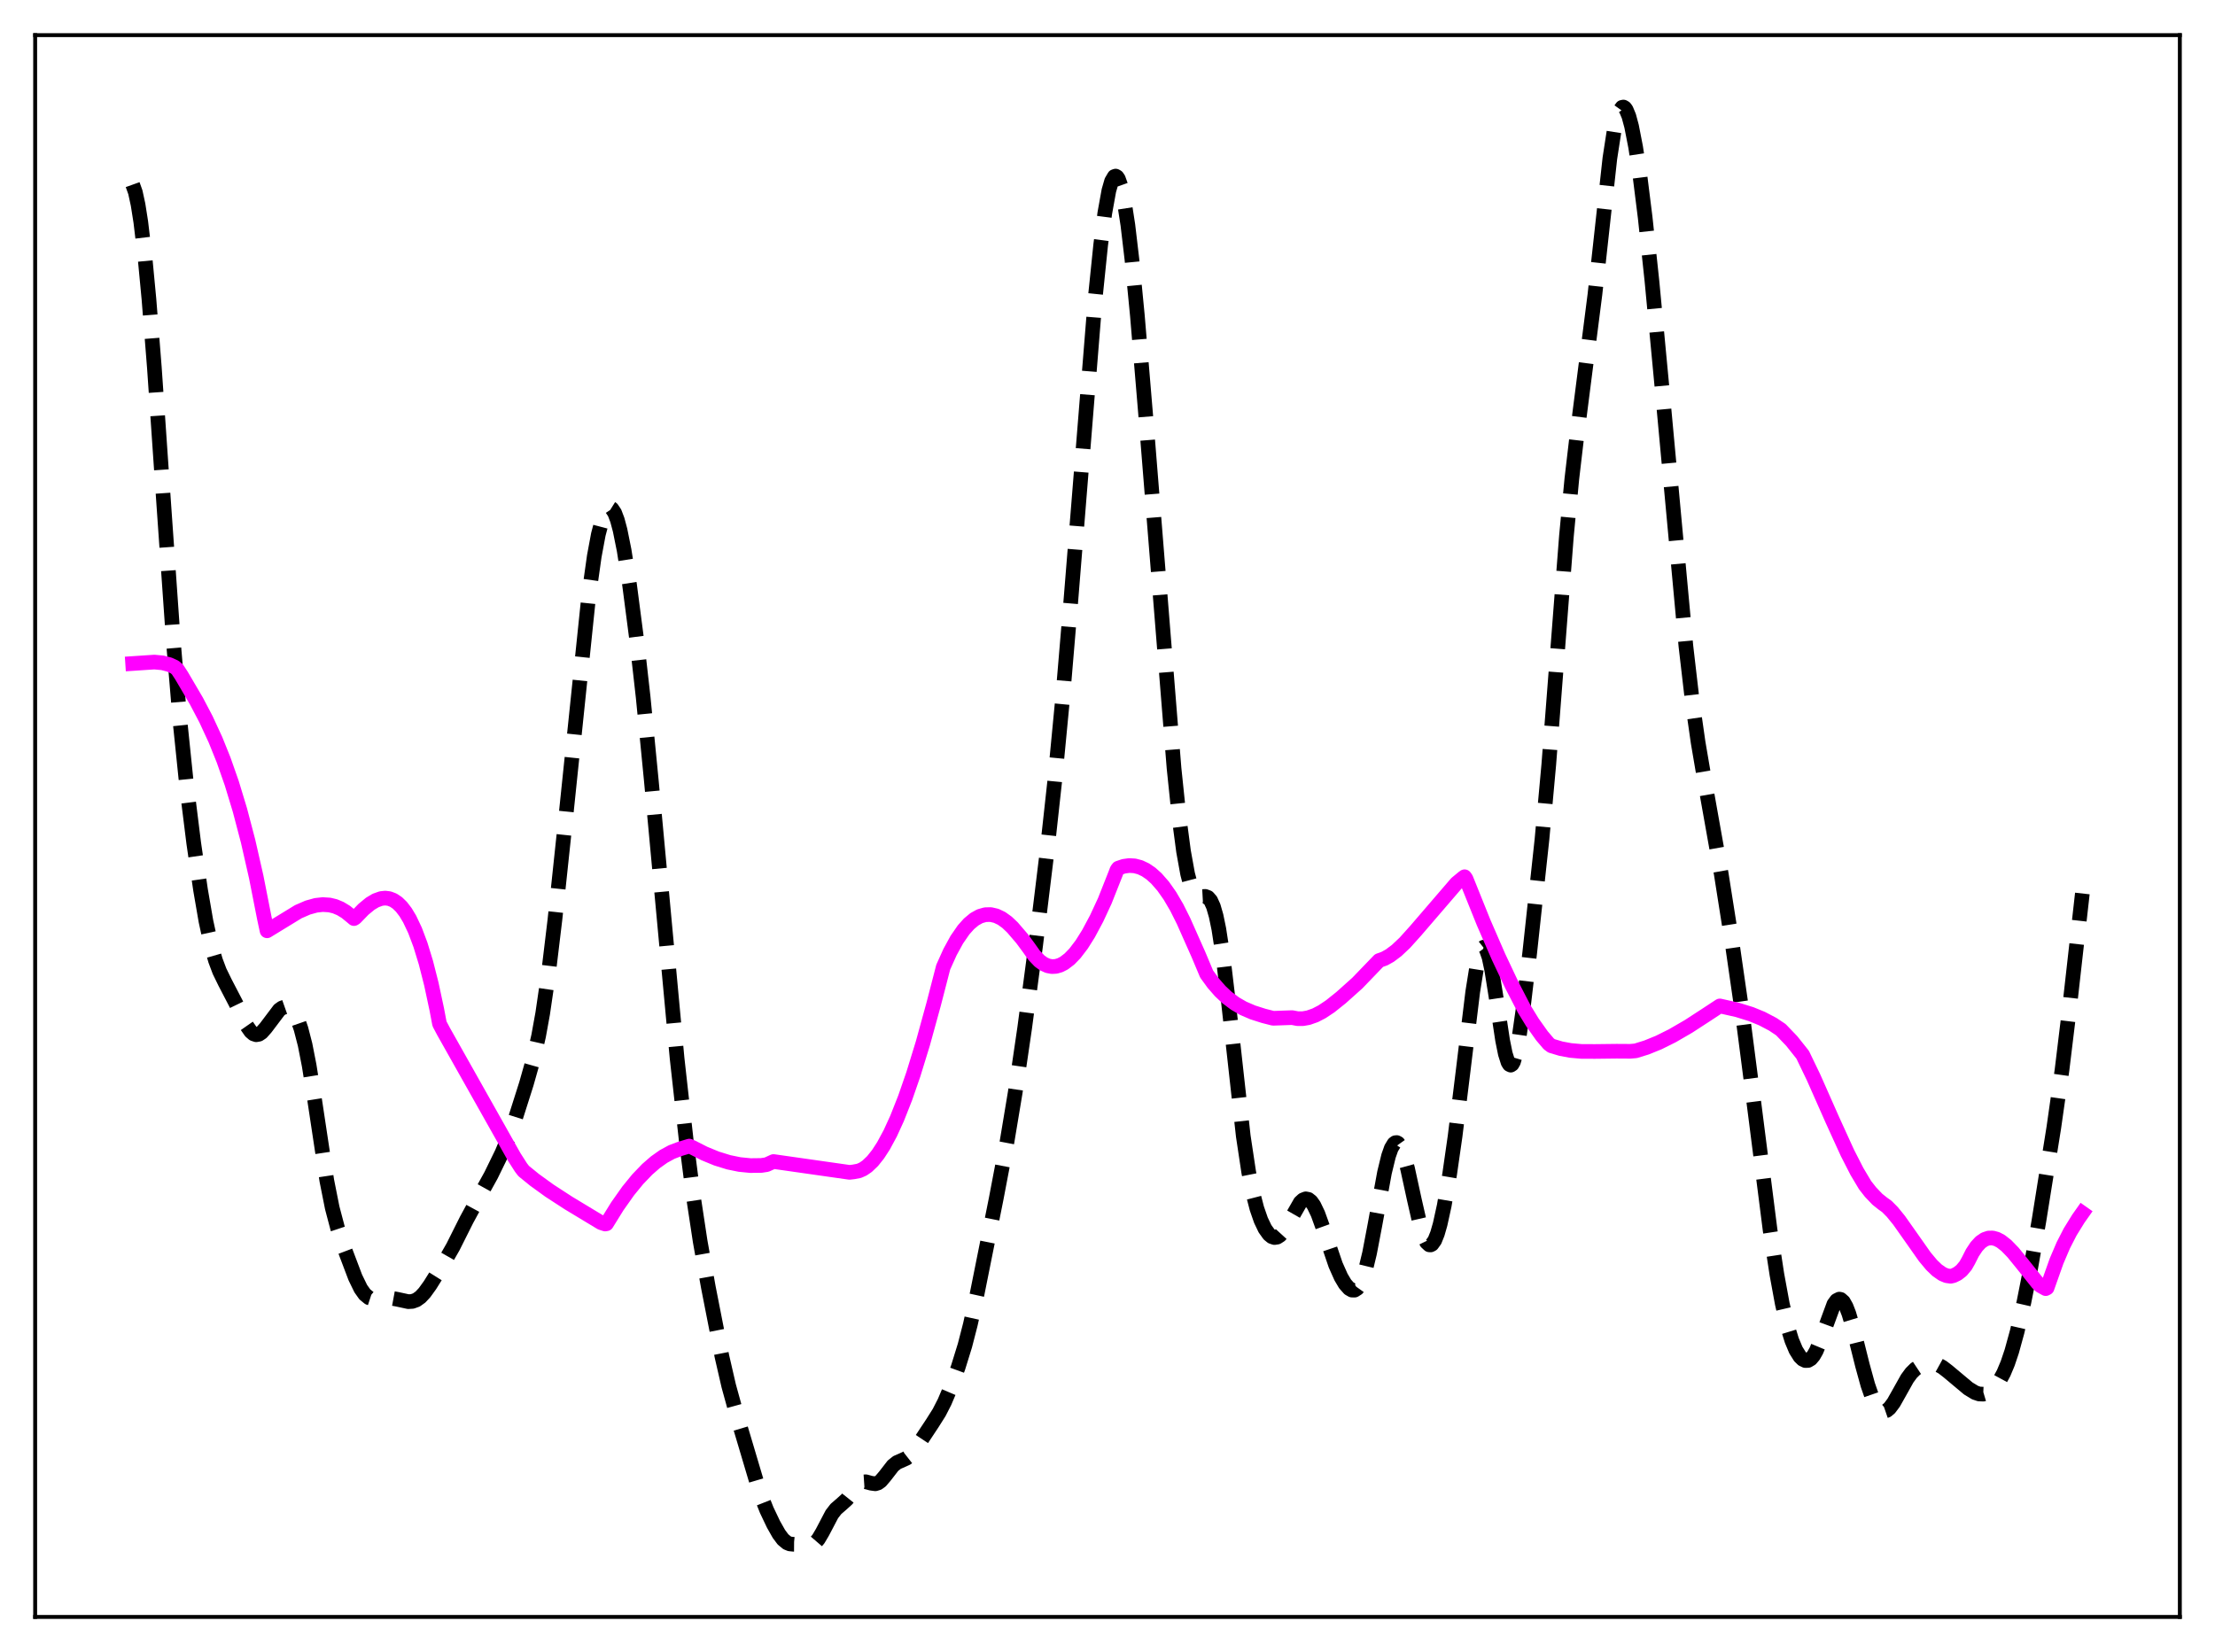 <?xml version="1.0" encoding="utf-8" standalone="no"?>
<!DOCTYPE svg PUBLIC "-//W3C//DTD SVG 1.1//EN"
  "http://www.w3.org/Graphics/SVG/1.1/DTD/svg11.dtd">
<svg xmlns:xlink="http://www.w3.org/1999/xlink" width="453.6pt" height="338.4pt" viewBox="0 0 453.6 338.4" xmlns="http://www.w3.org/2000/svg" version="1.1">
 <defs>
  <style type="text/css">*{stroke-linejoin: round; stroke-linecap: butt}</style>
 </defs>
 <g id="figure_1">
  <g id="patch_1">
   <path d="M 0 338.4 
L 453.6 338.4 
L 453.6 0 
L 0 0 
z
" style="fill: #ffffff"/>
  </g>
  <g id="axes_1">
   <g id="patch_2">
    <path d="M 7.2 331.2 
L 446.4 331.2 
L 446.4 7.2 
L 7.2 7.2 
z
" style="fill: #ffffff"/>
   </g>
   <g id="matplotlib.axis_1"/>
   <g id="matplotlib.axis_2"/>
   <g id="line2d_1">
    <path d="M 27.164 37.818 
L 27.72 39.377 
L 28.276 41.938 
L 28.832 45.469 
L 29.666 52.458 
L 30.5 61.258 
L 31.612 75.297 
L 33.559 103.61 
L 35.505 131.41 
L 36.895 148.061 
L 38.285 161.557 
L 39.676 172.718 
L 41.066 182.27 
L 42.178 188.711 
L 43.29 193.818 
L 44.124 196.721 
L 44.959 198.941 
L 46.071 201.221 
L 48.295 205.499 
L 50.519 210.093 
L 51.354 211.288 
L 51.91 211.765 
L 52.466 211.952 
L 53.022 211.85 
L 53.578 211.482 
L 54.412 210.545 
L 57.193 206.858 
L 57.749 206.463 
L 58.305 206.267 
L 58.861 206.293 
L 59.417 206.561 
L 59.973 207.099 
L 60.529 207.945 
L 61.085 209.144 
L 61.641 210.743 
L 62.475 213.975 
L 63.309 218.23 
L 64.422 225.229 
L 66.924 241.815 
L 68.036 247.403 
L 69.148 251.619 
L 70.539 255.794 
L 72.763 261.668 
L 73.875 263.953 
L 74.709 265.129 
L 75.543 265.814 
L 76.378 266.085 
L 77.212 266.087 
L 79.992 265.882 
L 81.382 266.14 
L 83.607 266.622 
L 84.441 266.573 
L 85.275 266.273 
L 86.109 265.675 
L 86.943 264.783 
L 88.056 263.241 
L 90.836 258.79 
L 92.782 255.388 
L 95.563 249.838 
L 97.509 246.254 
L 100.568 240.719 
L 102.792 236.154 
L 104.182 232.858 
L 105.572 229.003 
L 107.797 221.993 
L 109.187 217.073 
L 110.299 212.202 
L 111.133 207.61 
L 112.245 199.999 
L 113.636 188.417 
L 115.86 167.434 
L 120.587 121.831 
L 121.699 113.934 
L 122.533 109.456 
L 123.367 106.292 
L 123.923 104.927 
L 124.479 104.173 
L 124.757 104.029 
L 125.036 104.044 
L 125.314 104.218 
L 125.87 105.047 
L 126.426 106.513 
L 126.982 108.589 
L 127.816 112.736 
L 128.928 119.832 
L 130.318 130.502 
L 131.709 142.807 
L 133.377 159.86 
L 138.66 216.794 
L 140.606 234.262 
L 141.996 245.116 
L 143.386 254.278 
L 145.055 263.644 
L 147.835 277.819 
L 149.225 283.857 
L 150.894 289.919 
L 155.62 305.818 
L 157.011 309.32 
L 158.401 312.238 
L 159.513 314.204 
L 160.347 315.322 
L 161.181 316.018 
L 161.737 316.246 
L 162.572 316.328 
L 164.518 316.34 
L 165.908 316.461 
L 166.464 316.309 
L 167.02 315.927 
L 167.576 315.282 
L 168.411 313.877 
L 170.357 310.165 
L 171.191 309.09 
L 172.303 308.127 
L 173.415 307.124 
L 174.528 305.726 
L 175.64 304.306 
L 176.196 303.815 
L 176.752 303.553 
L 177.308 303.515 
L 178.42 303.818 
L 179.254 303.928 
L 179.81 303.759 
L 180.366 303.352 
L 181.201 302.375 
L 182.869 300.222 
L 183.703 299.559 
L 184.815 299.074 
L 185.649 298.694 
L 186.483 298.041 
L 187.318 297.042 
L 188.708 294.894 
L 190.932 291.533 
L 192.322 289.333 
L 193.435 287.159 
L 194.825 283.883 
L 196.215 280.081 
L 197.605 275.589 
L 198.717 271.278 
L 200.108 264.982 
L 204 245.557 
L 206.225 233.856 
L 207.893 223.83 
L 209.839 210.557 
L 212.064 193.791 
L 214.288 175.567 
L 215.956 160.335 
L 217.625 142.909 
L 219.293 123.059 
L 224.298 60.917 
L 225.41 50.105 
L 226.244 43.669 
L 227.078 39.047 
L 227.634 37.113 
L 228.19 36.164 
L 228.468 36.068 
L 228.746 36.225 
L 229.024 36.634 
L 229.58 38.193 
L 230.137 40.7 
L 230.971 46.086 
L 231.805 53.159 
L 232.917 64.633 
L 234.585 84.6 
L 240.424 157.338 
L 241.536 168.067 
L 242.371 174.385 
L 243.205 178.993 
L 243.761 181.106 
L 244.317 182.508 
L 244.873 183.301 
L 245.429 183.627 
L 245.985 183.662 
L 246.819 183.615 
L 247.375 183.825 
L 247.931 184.46 
L 248.488 185.684 
L 249.044 187.612 
L 249.6 190.302 
L 250.434 195.734 
L 251.546 205.076 
L 254.605 232.716 
L 255.717 240.094 
L 256.551 244.308 
L 257.385 247.528 
L 258.219 249.937 
L 259.053 251.686 
L 259.887 252.851 
L 260.443 253.306 
L 261 253.494 
L 261.556 253.406 
L 262.112 253.049 
L 262.668 252.44 
L 263.502 251.144 
L 266.282 246.291 
L 266.838 245.78 
L 267.395 245.562 
L 267.951 245.671 
L 268.507 246.121 
L 269.063 246.906 
L 269.897 248.647 
L 271.009 251.731 
L 273.512 259.097 
L 274.624 261.59 
L 275.458 262.993 
L 276.292 263.935 
L 276.848 264.253 
L 277.404 264.264 
L 277.96 263.91 
L 278.516 263.132 
L 279.072 261.888 
L 279.629 260.158 
L 280.463 256.701 
L 281.575 250.862 
L 283.521 240.198 
L 284.355 236.777 
L 284.911 235.197 
L 285.468 234.271 
L 285.746 234.065 
L 286.024 234.033 
L 286.302 234.172 
L 286.858 234.951 
L 287.414 236.341 
L 288.248 239.36 
L 289.638 245.74 
L 290.75 250.614 
L 291.585 253.327 
L 292.141 254.466 
L 292.697 254.985 
L 292.975 255.001 
L 293.253 254.854 
L 293.809 254.079 
L 294.365 252.696 
L 294.921 250.759 
L 295.755 246.956 
L 296.867 240.503 
L 297.98 232.748 
L 299.648 219.191 
L 301.594 203.168 
L 302.428 197.951 
L 302.984 195.56 
L 303.54 194.243 
L 303.818 194.023 
L 304.097 194.101 
L 304.375 194.478 
L 304.931 196.083 
L 305.487 198.689 
L 306.321 203.904 
L 307.711 213.097 
L 308.267 215.847 
L 308.823 217.601 
L 309.101 218.042 
L 309.379 218.176 
L 309.657 217.996 
L 309.935 217.507 
L 310.492 215.644 
L 311.048 212.736 
L 311.882 206.891 
L 313.272 195.087 
L 315.774 171.927 
L 317.165 156.647 
L 318.833 135.028 
L 320.779 109.843 
L 321.891 98.075 
L 323.004 88.587 
L 326.618 60.317 
L 329.677 32.431 
L 330.511 27.034 
L 331.067 24.452 
L 331.623 22.761 
L 332.179 21.981 
L 332.457 21.927 
L 332.735 22.09 
L 333.013 22.463 
L 333.569 23.803 
L 334.125 25.869 
L 334.96 30.158 
L 335.794 35.659 
L 336.906 44.541 
L 338.296 57.596 
L 340.242 78.185 
L 345.247 132.333 
L 346.637 144.28 
L 347.75 152.077 
L 349.14 160.227 
L 352.476 178.95 
L 354.701 193.075 
L 356.925 208.471 
L 358.871 223.521 
L 362.486 251.921 
L 363.876 261.011 
L 364.988 267.066 
L 366.101 271.85 
L 366.935 274.559 
L 367.769 276.548 
L 368.603 277.878 
L 369.159 278.421 
L 369.715 278.688 
L 370.271 278.666 
L 370.827 278.336 
L 371.383 277.681 
L 371.94 276.702 
L 372.774 274.694 
L 375.554 267.137 
L 376.11 266.381 
L 376.666 266.104 
L 376.944 266.157 
L 377.5 266.649 
L 378.057 267.634 
L 378.613 269.059 
L 379.447 271.845 
L 381.393 279.639 
L 382.505 283.682 
L 383.339 286.087 
L 384.174 287.814 
L 384.73 288.563 
L 385.286 288.987 
L 385.842 289.095 
L 386.398 288.904 
L 386.954 288.441 
L 387.788 287.329 
L 388.9 285.356 
L 390.569 282.378 
L 391.403 281.241 
L 392.237 280.416 
L 393.071 279.864 
L 394.183 279.436 
L 395.295 279.273 
L 396.129 279.339 
L 396.964 279.598 
L 397.798 280.058 
L 398.91 280.915 
L 403.081 284.41 
L 404.471 285.253 
L 405.305 285.535 
L 406.139 285.568 
L 406.973 285.32 
L 407.807 284.783 
L 408.641 283.953 
L 409.476 282.8 
L 410.31 281.265 
L 411.144 279.28 
L 411.978 276.803 
L 413.09 272.757 
L 414.48 266.685 
L 415.871 259.655 
L 417.539 250.089 
L 420.597 230.94 
L 422.266 219.195 
L 423.656 207.738 
L 426.436 183.018 
L 426.436 183.018 
" clip-path="url(#pda05198b25)" style="fill: none; stroke-dasharray: 11.1,4.8; stroke-dashoffset: 0; stroke: #000000; stroke-width: 3"/>
   </g>
   <g id="line2d_2">
    <path d="M 27.164 135.911 
L 31.612 135.616 
L 33.281 135.771 
L 34.671 136.131 
L 35.783 136.64 
L 36.339 137.122 
L 37.173 138.395 
L 40.232 143.613 
L 42.178 147.318 
L 44.124 151.527 
L 45.793 155.671 
L 47.461 160.428 
L 49.129 165.923 
L 50.797 172.272 
L 52.466 179.6 
L 54.134 188.065 
L 54.69 190.66 
L 61.085 186.749 
L 63.031 185.904 
L 64.7 185.441 
L 66.09 185.286 
L 67.48 185.375 
L 68.592 185.644 
L 69.705 186.109 
L 70.817 186.782 
L 71.929 187.686 
L 72.485 188.155 
L 72.763 187.983 
L 74.431 186.259 
L 75.822 185.113 
L 76.934 184.447 
L 78.046 184.051 
L 78.88 183.96 
L 79.714 184.065 
L 80.548 184.386 
L 81.382 184.943 
L 82.217 185.757 
L 83.051 186.848 
L 83.885 188.235 
L 84.997 190.584 
L 86.109 193.55 
L 87.221 197.184 
L 88.334 201.563 
L 89.446 206.758 
L 90.002 209.704 
L 90.836 211.283 
L 105.294 236.966 
L 106.685 239.143 
L 107.241 239.865 
L 109.465 241.674 
L 112.523 243.887 
L 116.416 246.416 
L 123.089 250.446 
L 123.923 250.716 
L 124.201 250.669 
L 126.426 247.077 
L 128.65 243.929 
L 130.596 241.547 
L 132.543 239.518 
L 134.211 238.066 
L 135.879 236.883 
L 137.548 235.974 
L 139.216 235.341 
L 141.162 234.755 
L 141.718 234.994 
L 144.221 236.267 
L 146.723 237.3 
L 149.225 238.075 
L 151.45 238.53 
L 153.674 238.75 
L 155.899 238.723 
L 157.011 238.555 
L 158.401 237.918 
L 173.971 240.139 
L 174.806 240.042 
L 175.918 239.83 
L 176.752 239.457 
L 177.586 238.885 
L 178.698 237.823 
L 179.81 236.429 
L 180.923 234.714 
L 182.313 232.136 
L 183.703 229.098 
L 185.371 224.873 
L 187.04 220.054 
L 188.986 213.73 
L 191.21 205.646 
L 193.157 198.111 
L 194.547 195.025 
L 195.937 192.483 
L 197.327 190.468 
L 198.439 189.224 
L 199.552 188.296 
L 200.664 187.677 
L 201.776 187.36 
L 202.888 187.334 
L 204 187.591 
L 205.112 188.121 
L 206.225 188.918 
L 207.337 189.971 
L 209.283 192.239 
L 210.673 194.117 
L 211.786 195.691 
L 212.898 196.853 
L 213.732 197.452 
L 214.566 197.829 
L 215.4 197.991 
L 216.234 197.949 
L 217.068 197.71 
L 217.903 197.283 
L 219.015 196.434 
L 220.127 195.287 
L 221.517 193.466 
L 222.907 191.252 
L 224.576 188.131 
L 226.244 184.533 
L 228.468 178.92 
L 228.746 178.18 
L 229.024 177.819 
L 230.137 177.446 
L 231.249 177.292 
L 232.361 177.359 
L 233.473 177.652 
L 234.585 178.177 
L 235.697 178.936 
L 236.81 179.935 
L 238.2 181.524 
L 239.59 183.502 
L 240.98 185.877 
L 242.371 188.658 
L 245.429 195.539 
L 247.097 199.508 
L 248.488 201.42 
L 249.878 203.012 
L 251.268 204.323 
L 252.936 205.575 
L 254.605 206.536 
L 256.551 207.375 
L 258.775 208.084 
L 260.721 208.581 
L 264.614 208.443 
L 265.726 208.656 
L 266.838 208.653 
L 267.951 208.454 
L 269.341 207.964 
L 270.731 207.244 
L 272.399 206.135 
L 274.624 204.355 
L 277.96 201.369 
L 282.409 196.75 
L 283.521 196.352 
L 284.633 195.73 
L 286.024 194.684 
L 287.692 193.11 
L 289.916 190.637 
L 298.258 180.933 
L 299.648 179.785 
L 299.926 179.588 
L 300.204 179.972 
L 303.818 188.956 
L 306.877 195.993 
L 309.657 201.882 
L 312.16 206.716 
L 313.828 209.439 
L 315.774 212.177 
L 317.165 213.813 
L 317.721 214.225 
L 319.667 214.805 
L 321.613 215.167 
L 323.838 215.365 
L 326.618 215.377 
L 331.067 215.325 
L 333.847 215.343 
L 334.96 215.248 
L 337.184 214.56 
L 339.686 213.544 
L 342.467 212.16 
L 345.803 210.226 
L 349.418 207.875 
L 352.198 206.048 
L 355.813 206.865 
L 358.593 207.728 
L 360.818 208.64 
L 363.042 209.806 
L 364.71 210.924 
L 366.935 213.249 
L 369.159 216.044 
L 371.383 220.667 
L 375.276 229.46 
L 378.335 236.166 
L 380.281 239.97 
L 381.949 242.766 
L 383.061 244.183 
L 384.452 245.642 
L 385.564 246.53 
L 386.398 247.123 
L 387.51 248.244 
L 388.9 249.953 
L 391.125 253.105 
L 394.183 257.45 
L 395.573 259.113 
L 396.686 260.187 
L 397.798 260.961 
L 398.632 261.307 
L 399.466 261.424 
L 400.022 261.298 
L 400.856 260.891 
L 401.69 260.24 
L 402.524 259.247 
L 403.081 258.266 
L 403.915 256.616 
L 404.749 255.356 
L 405.583 254.45 
L 406.417 253.872 
L 407.251 253.592 
L 408.085 253.582 
L 408.92 253.814 
L 409.754 254.259 
L 410.866 255.13 
L 412.256 256.563 
L 414.202 258.962 
L 417.261 262.787 
L 417.817 263.335 
L 418.929 263.955 
L 419.207 263.808 
L 419.763 262.23 
L 421.154 258.311 
L 422.544 255.059 
L 423.934 252.349 
L 425.602 249.649 
L 426.436 248.466 
L 426.436 248.466 
" clip-path="url(#pda05198b25)" style="fill: none; stroke: #ff00ff; stroke-width: 3; stroke-linecap: square"/>
   </g>
   <g id="patch_3">
    <path d="M 7.2 331.2 
L 7.2 7.2 
" style="fill: none; stroke: #000000; stroke-width: 0.8; stroke-linejoin: miter; stroke-linecap: square"/>
   </g>
   <g id="patch_4">
    <path d="M 446.4 331.2 
L 446.4 7.2 
" style="fill: none; stroke: #000000; stroke-width: 0.8; stroke-linejoin: miter; stroke-linecap: square"/>
   </g>
   <g id="patch_5">
    <path d="M 7.2 331.2 
L 446.4 331.2 
" style="fill: none; stroke: #000000; stroke-width: 0.8; stroke-linejoin: miter; stroke-linecap: square"/>
   </g>
   <g id="patch_6">
    <path d="M 7.2 7.2 
L 446.4 7.2 
" style="fill: none; stroke: #000000; stroke-width: 0.8; stroke-linejoin: miter; stroke-linecap: square"/>
   </g>
  </g>
 </g>
 <defs>
  <clipPath id="pda05198b25">
   <rect x="7.2" y="7.2" width="439.2" height="324"/>
  </clipPath>
 </defs>
</svg>
